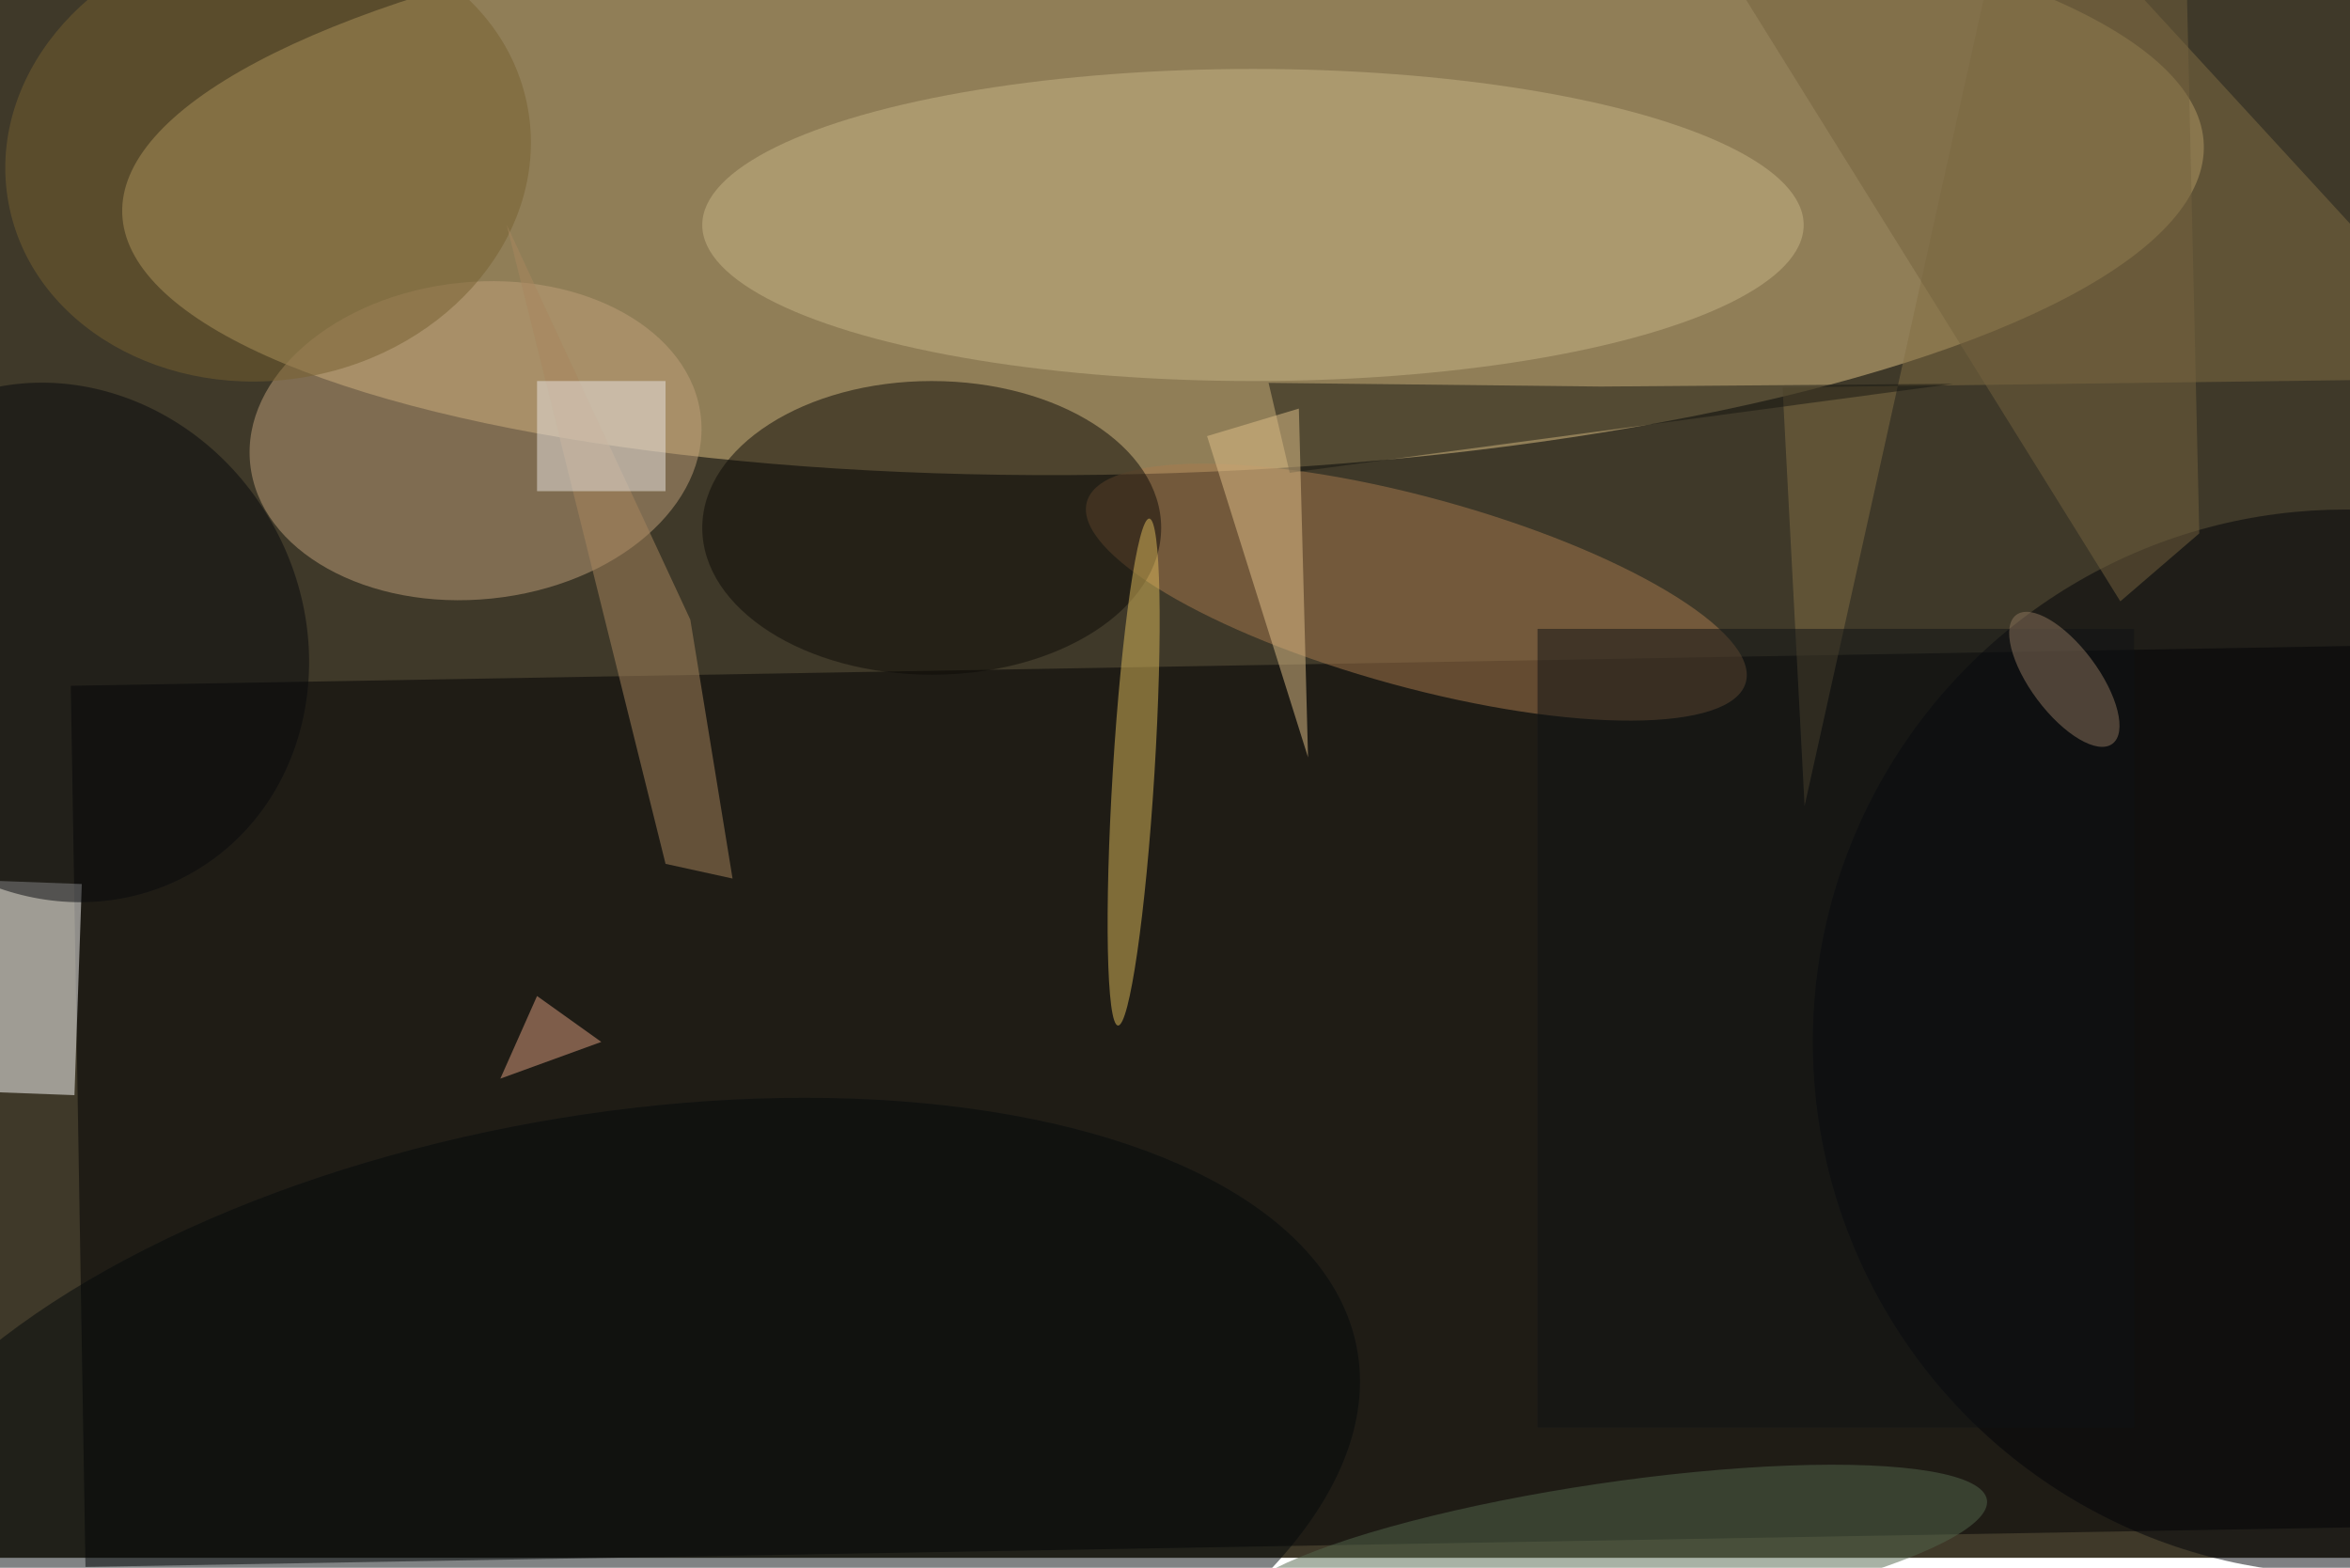 <svg xmlns="http://www.w3.org/2000/svg" viewBox="0 0 700 467"><filter id="b"><feGaussianBlur stdDeviation="12" /></filter><path fill="#3f3929" d="M0 0h700v464H0z"/><g filter="url(#b)" transform="translate(1.4 1.4) scale(2.734)" fill-opacity=".5"><ellipse fill="#e2c587" rx="1" ry="1" transform="matrix(-1.063 -32.031 113.394 -3.762 126.2 19)"/><path fill="#000002" d="M7.2 74.2l252-4.4 1.6 96-252 4.4z"/><ellipse fill="#c1a17b" rx="1" ry="1" transform="matrix(24.554 -2.527 1.77 17.194 51.3 47.5)"/><path fill="#fff" d="M-7.6 95.2l16 .6-.8 23-16-.6z"/><ellipse fill="#c6b487" cx="136" cy="24" rx="60" ry="17"/><ellipse fill="#a87a4e" rx="1" ry="1" transform="matrix(2.729 -9.975 35.898 9.821 153.8 64)"/><ellipse fill="#0d0b06" cx="101" cy="57" rx="25" ry="16"/><path fill="#826f45" d="M219-15.9l52 56.6-77.3 1 2.4 45.6z"/><ellipse fill="#debd5c" rx="1" ry="1" transform="matrix(2.266 .14 -1.705 27.615 123 83.6)"/><ellipse fill="#000208" cx="255" cy="113" rx="58" ry="58"/><ellipse fill="#06080c" rx="1" ry="1" transform="rotate(60.5 -56.5 40) scale(28.873 26.411)"/><ellipse fill="#766031" rx="1" ry="1" transform="matrix(4.405 24.103 -28.29 5.17 28.7 16.4)"/><ellipse fill="#02090a" rx="1" ry="1" transform="matrix(-82.357 14.752 -7.085 -39.552 65 161.3)"/><path fill="#161611" d="M137.7 41.2L140 51l72.3-9.7-38.4.3z"/><path fill="#75623f" d="M237.7-3.6L180.1-16l50.4 81 8.6-7.4z"/><path fill="#a8865f" d="M79.3 95.2L72 93.6 54.7 24l20 43z"/><path fill="#e1c08b" d="M141 44l-10 3 11 35z"/><ellipse fill="#52674d" rx="1" ry="1" transform="matrix(41.268 -6.101 1.16 7.844 174.7 169)"/><path fill="#0f1314" d="M167 68h65v87h-65z"/><path fill="#eae6e5" d="M58 41h14v12H58z"/><path fill="#dd9e81" d="M54 117l11-4-7-5z"/><ellipse fill="#8e765e" rx="1" ry="1" transform="matrix(-2.944 2.199 -5.241 -7.017 224.4 73.5)"/></g></svg>